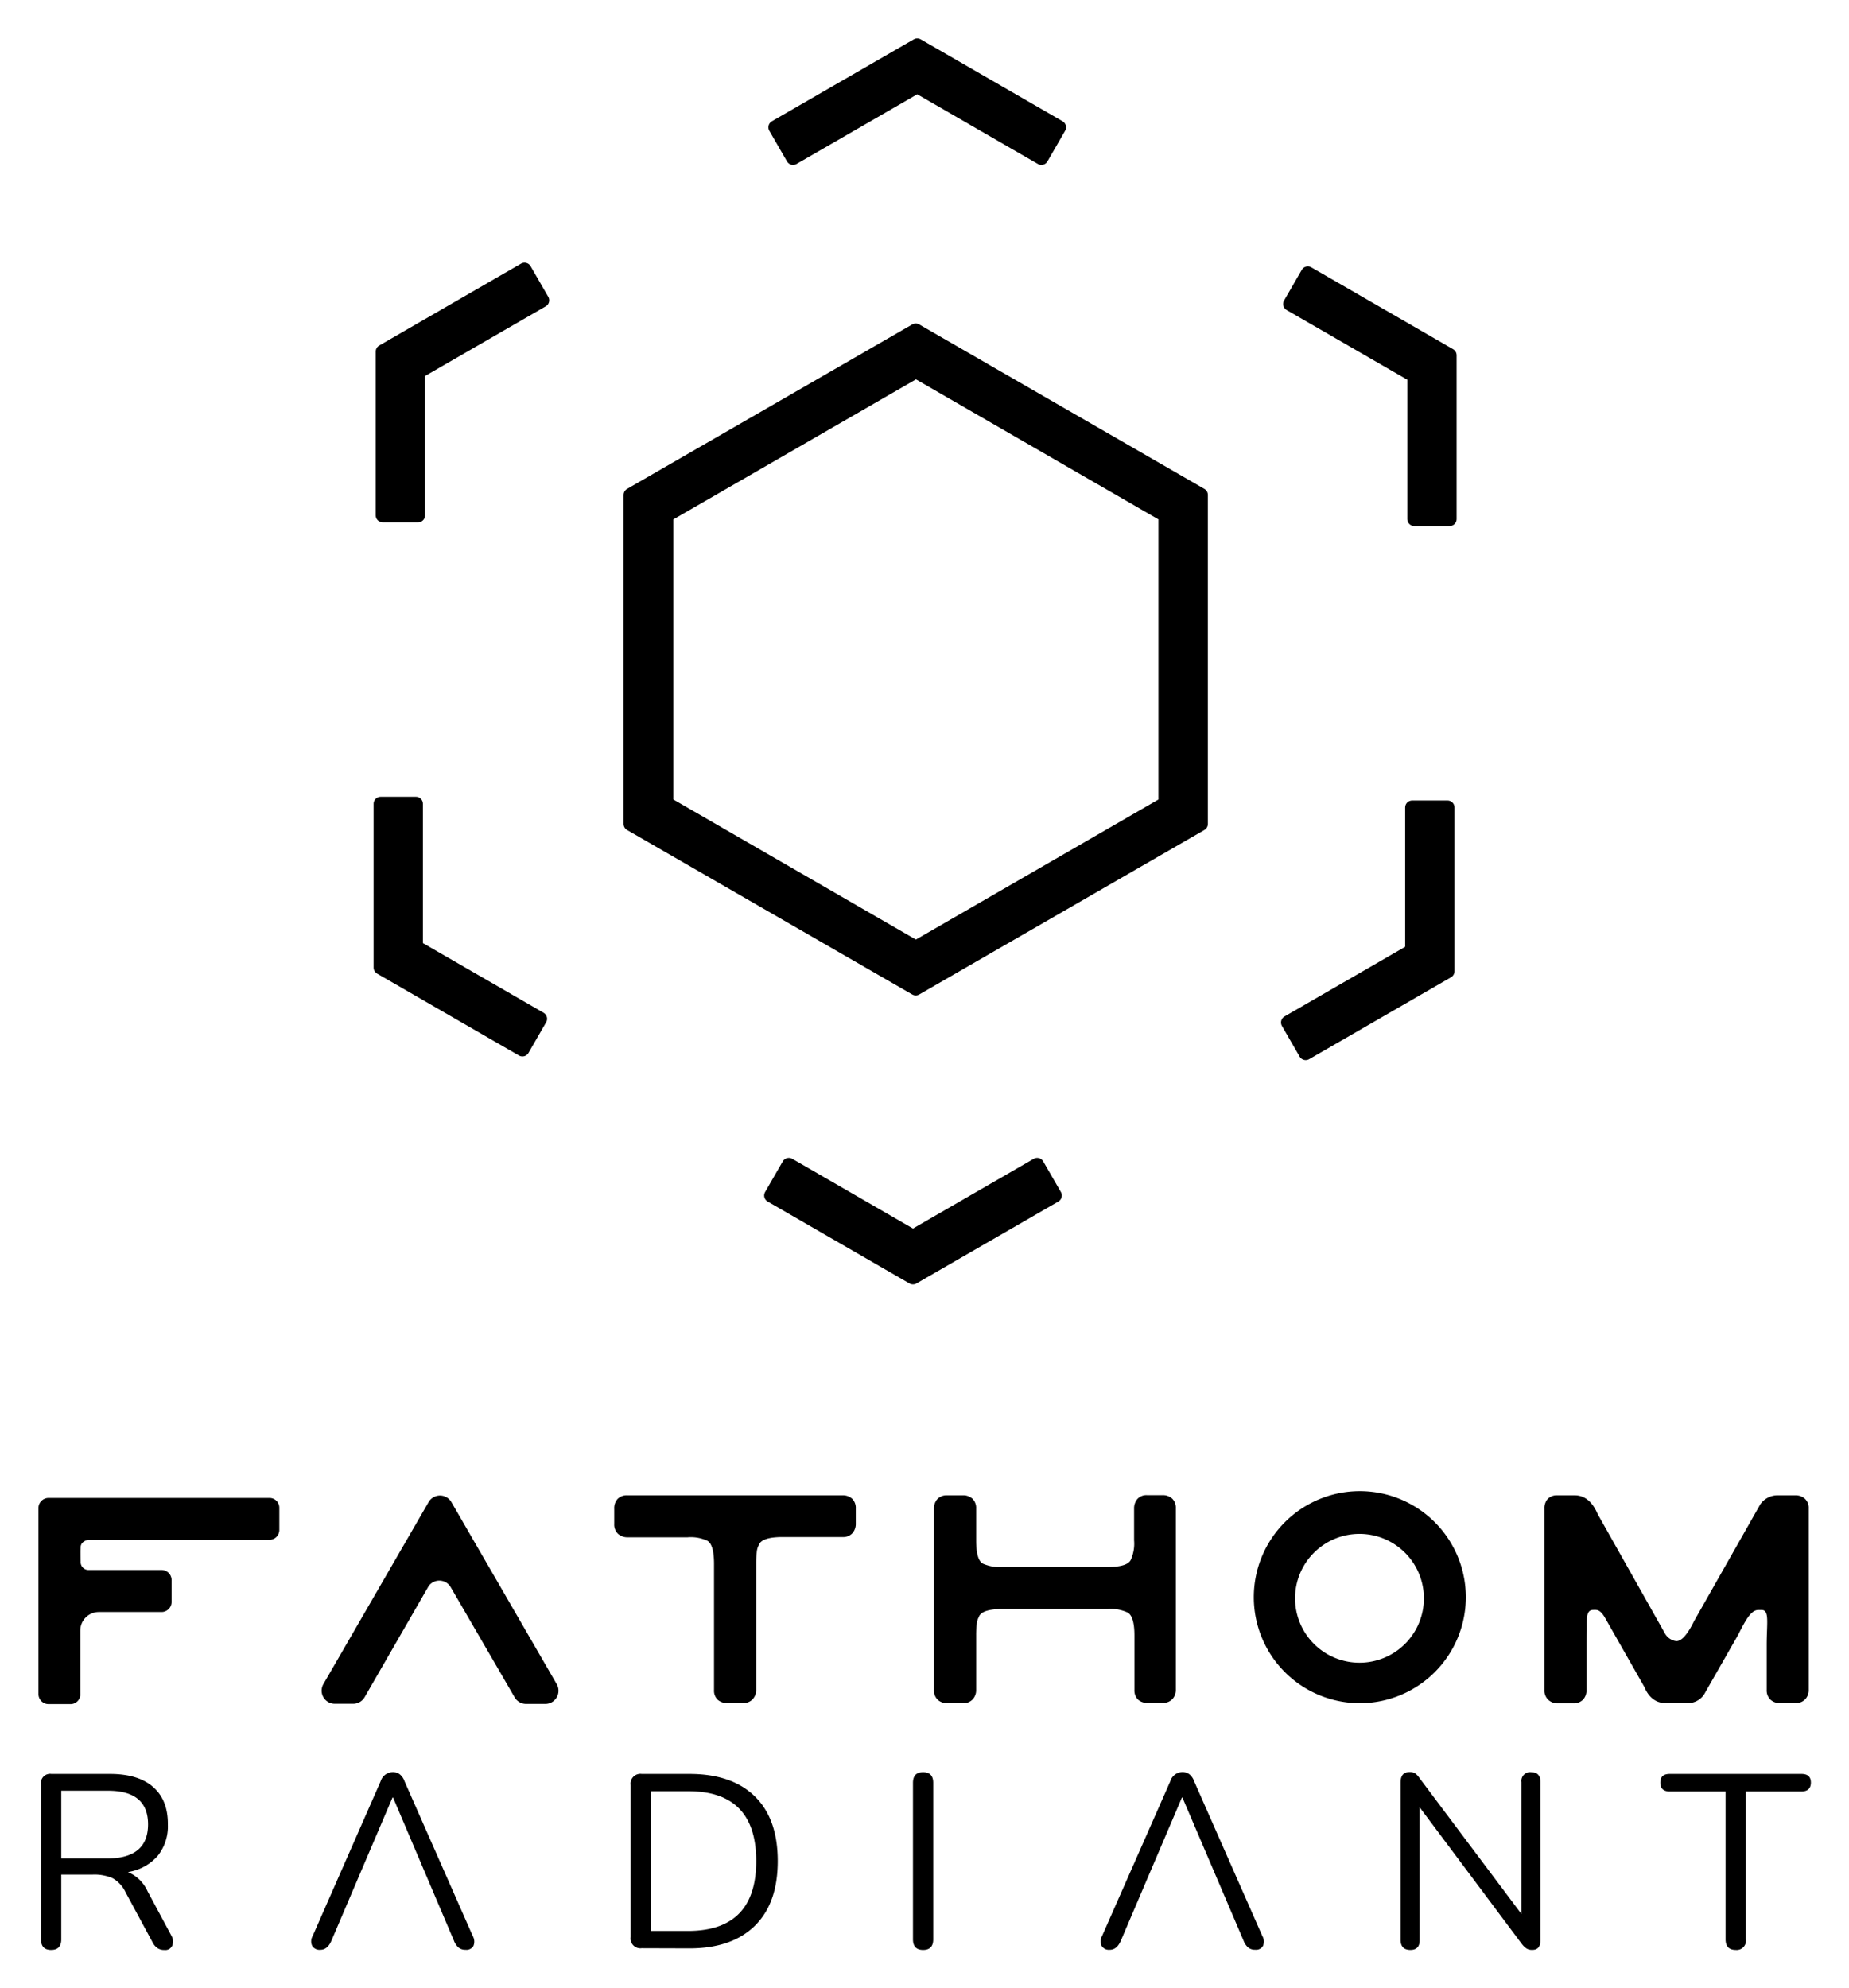 <svg xmlns="http://www.w3.org/2000/svg" role="img" viewBox="41.98 43.48 376.05 404.30"><title>Fathom Radiant logo</title><path d="M52.38 440.07c-1.38 0-2.06-.72-2.06-2.16v-31.53a1.86 1.86 0 0 1 2.11-2.11h11.92q5.73 0 8.77 2.66t3 7.6A9.59 9.59 0 0 1 74 421a10.16 10.16 0 0 1-6 3.23 7.61 7.61 0 0 1 4 3.92l4.83 9a2.41 2.41 0 0 1 .2 2 1.53 1.53 0 0 1-1.61.93 2.47 2.47 0 0 1-1.41-.38 3 3 0 0 1-1-1.18l-5.48-10.16a6.42 6.42 0 0 0-2.66-2.89 9.29 9.29 0 0 0-4-.73h-6.43v13.18c0 1.43-.69 2.15-2.06 2.15zm2.06-18.6h9.3q8.35 0 8.35-6.94t-8.35-6.84h-9.3zm118.06 18.25a2 2 0 0 1-2.26-2.27v-30.92a2 2 0 0 1 2.26-2.26h9.71q8.59 0 13.27 4.55t4.68 13.18q0 8.59-4.68 13.17t-13.27 4.58zm1.86-3.52h7.54q13.89 0 13.88-14.23t-13.88-14.18h-7.54zm55.36 3.87c-1.37 0-2.06-.72-2.06-2.16v-31.83c0-1.44.69-2.16 2.06-2.16s2.06.72 2.06 2.16v31.83c0 1.44-.68 2.16-2.06 2.16zm99.11 0c-1.31 0-2-.69-2-2.06V406c0-1.41.61-2.11 1.82-2.11a2.06 2.06 0 0 1 1.15.27 4.22 4.22 0 0 1 .91 1l20.71 27.61v-26.84a1.76 1.76 0 0 1 2-2q1.86 0 1.86 2v32.13c0 1.34-.55 2-1.66 2a2.13 2.13 0 0 1-1.2-.3 4.32 4.32 0 0 1-1-1l-20.71-27.7V438c.03 1.38-.61 2.07-1.88 2.07zm66.17 0q-2.07 0-2.07-2.16v-30.07h-11.36c-1.27 0-1.91-.6-1.91-1.81s.64-1.76 1.91-1.76h26.8c1.28 0 1.91.59 1.91 1.76s-.63 1.81-1.91 1.81h-11.31v30.07a1.89 1.89 0 0 1-2.06 2.16zm-273.08-31h-.11l-12.42 29.11c-.53 1.24-1.29 1.86-2.26 1.86a1.74 1.74 0 0 1-1.66-.81 2.16 2.16 0 0 1 .1-2l13.83-31.47a2.63 2.63 0 0 1 2.47-1.86 2.44 2.44 0 0 1 1.38.42 3.08 3.08 0 0 1 1 1.44l13.88 31.47a2.31 2.31 0 0 1 .15 2 1.63 1.63 0 0 1-1.61.81 2.14 2.14 0 0 1-1.46-.48 3.5 3.5 0 0 1-.91-1.38zm160.54 0h-.1l-12.42 29.11c-.53 1.24-1.29 1.86-2.26 1.86a1.74 1.74 0 0 1-1.66-.81 2.16 2.16 0 0 1 .1-2L280 405.75a2.62 2.62 0 0 1 2.46-1.86 2.41 2.41 0 0 1 1.38.42 3.1 3.1 0 0 1 1 1.44l13.87 31.47a2.28 2.28 0 0 1 .15 2 1.6 1.6 0 0 1-1.6.81 2.14 2.14 0 0 1-1.46-.48 3.5 3.5 0 0 1-.91-1.38z"/><path stroke="#000" stroke-linecap="round" stroke-linejoin="round" stroke-width="2.83" d="M286.22 211.06v-66.92l-58-33.45-58 33.45v66.92l58 33.46zm-108.7-4.16v-58.6l50.75-29.3L279 148.3v58.6l-50.75 29.31zm25.75-131.29l25.26-14.59 25.25 14.59 3.6-6.24-28.85-16.66-28.86 16.66 3.6 6.24zm49.65 204.78l-25.26 14.59-25.25-14.59-3.6 6.24 28.85 16.66 28.86-16.66-3.6-6.24zM127.01 148.3v-29.16l25.25-14.58-3.6-6.24-28.85 16.66v33.32h7.2zm202.17 59.4v29.16l-25.25 14.58 3.6 6.24 28.85-16.66V207.7h-7.2zm-177.35 42.99l-25.25-14.58v-29.16h-7.2v33.32l28.85 16.66 3.6-6.24zm152.53-145.38l25.25 14.58v29.16h7.2v-33.32l-28.85-16.66-3.6 6.24z"/><path d="M167.57 348.36a2.6 2.6 0 0 1 2-.75h43.72a2.85 2.85 0 0 1 2 .69 2.64 2.64 0 0 1 .74 2v3.08a2.82 2.82 0 0 1-.69 1.93 2.56 2.56 0 0 1-2 .78h-12.2c-2.86 0-4.47.55-4.83 1.63a3.53 3.53 0 0 0-.42 1.45 19.64 19.64 0 0 0-.12 2.36v25.6a2.81 2.81 0 0 1-.7 1.93 2.53 2.53 0 0 1-2 .79h-3.13a2.85 2.85 0 0 1-2-.67 2.58 2.58 0 0 1-.74-2v-25.6q0-4.29-1.58-4.83a7.89 7.89 0 0 0-3.8-.61h-12.2a2.82 2.82 0 0 1-1.93-.69 2.57 2.57 0 0 1-.79-2v-3.08a2.81 2.81 0 0 1 .67-2.01zm65.06 0a2.61 2.61 0 0 1 2-.75h3.13a2.8 2.8 0 0 1 2 .69 2.64 2.64 0 0 1 .75 2v6.46q0 4.29 1.57 4.83a8.53 8.53 0 0 0 3.8.6h21.32c2.85 0 4.47-.54 4.83-1.63a8 8 0 0 0 .6-3.8v-6.46a2.91 2.91 0 0 1 .67-1.94 2.46 2.46 0 0 1 2-.78h3.08a2.82 2.82 0 0 1 2 .69 2.64 2.64 0 0 1 .74 2v36.83a2.79 2.79 0 0 1-.68 1.93 2.57 2.57 0 0 1-2 .79h-3.08a2.72 2.72 0 0 1-1.93-.67 2.65 2.65 0 0 1-.73-2v-11.04q0-4.23-1.63-4.77a8 8 0 0 0-3.8-.61h-21.39c-2.85 0-4.46.55-4.83 1.63a3.69 3.69 0 0 0-.42 1.42 18.88 18.88 0 0 0-.12 2.33v11.05a2.8 2.8 0 0 1-.69 1.93 2.56 2.56 0 0 1-2 .79h-3.13a2.76 2.76 0 0 1-2-.7 2.61 2.61 0 0 1-.76-2v-36.85a2.81 2.81 0 0 1 .7-1.97zm124.08.03a2.56 2.56 0 0 1 2-.78h3.5q3.08 0 4.7 3.8l13.65 24.22a3.09 3.09 0 0 0 2.35 1.63q1.63 0 3.63-4.11L400 349.42a4.27 4.27 0 0 1 3.38-1.81h3.75a2.82 2.82 0 0 1 1.93.69 2.55 2.55 0 0 1 .78 2v36.83a2.76 2.76 0 0 1-.69 1.93 2.54 2.54 0 0 1-2 .79h-3.2a2.66 2.66 0 0 1-1.9-.7 2.61 2.61 0 0 1-.76-2v-9.05c0-4.55.6-7.11-1-7.18h-.66c-1.4 0-2.46 1.67-4.11 5l-7 12.25a4 4 0 0 1-3.44 1.7h-4.29q-3 0-4.4-3.32l-8-14.07c-1-1.68-1.63-1.59-2.36-1.57-1.46 0-1.33 1.61-1.33 4.1 0 .08-.06 1.11-.06 3.08v9.06a2.79 2.79 0 0 1-.69 2 2.65 2.65 0 0 1-2 .76h-3.13a2.79 2.79 0 0 1-1.94-.7 2.56 2.56 0 0 1-.79-2v-36.88a2.83 2.83 0 0 1 .62-1.94zm-38.16-1.63a21.56 21.56 0 1 0 21.55 21.56 21.56 21.56 0 0 0-21.55-21.56zm-.08 34.89a13.1 13.1 0 1 1 13.1-13.09 13.09 13.09 0 0 1-13.1 13.09zM49.8 354.59V388a2.06 2.06 0 0 0 2 2.07h4.51a2 2 0 0 0 2-1.77v-13.19a3.77 3.77 0 0 1 3.77-3.77h12.8a2.05 2.05 0 0 0 2-2v-4.5a2.06 2.06 0 0 0-2.08-2.05H60.1a1.6 1.6 0 0 1-1.72-1.67c-.05-3 0-2 0-2.95s.93-1.5 1.85-1.52h36.49a2 2 0 0 0 2.07-2v-4.51a2 2 0 0 0-2.07-2H51.87a2.06 2.06 0 0 0-2.07 2zm83.85 11.71l13 22.39a2.68 2.68 0 0 0 2.32 1.34h3.92a2.68 2.68 0 0 0 2.33-4L133.79 349a2.68 2.68 0 0 0-4.65 0l-21.39 37a2.67 2.67 0 0 0 2.32 4h3.75a2.68 2.68 0 0 0 2.32-1.34l13-22.56a2.67 2.67 0 0 1 4.51.2z"/></svg>